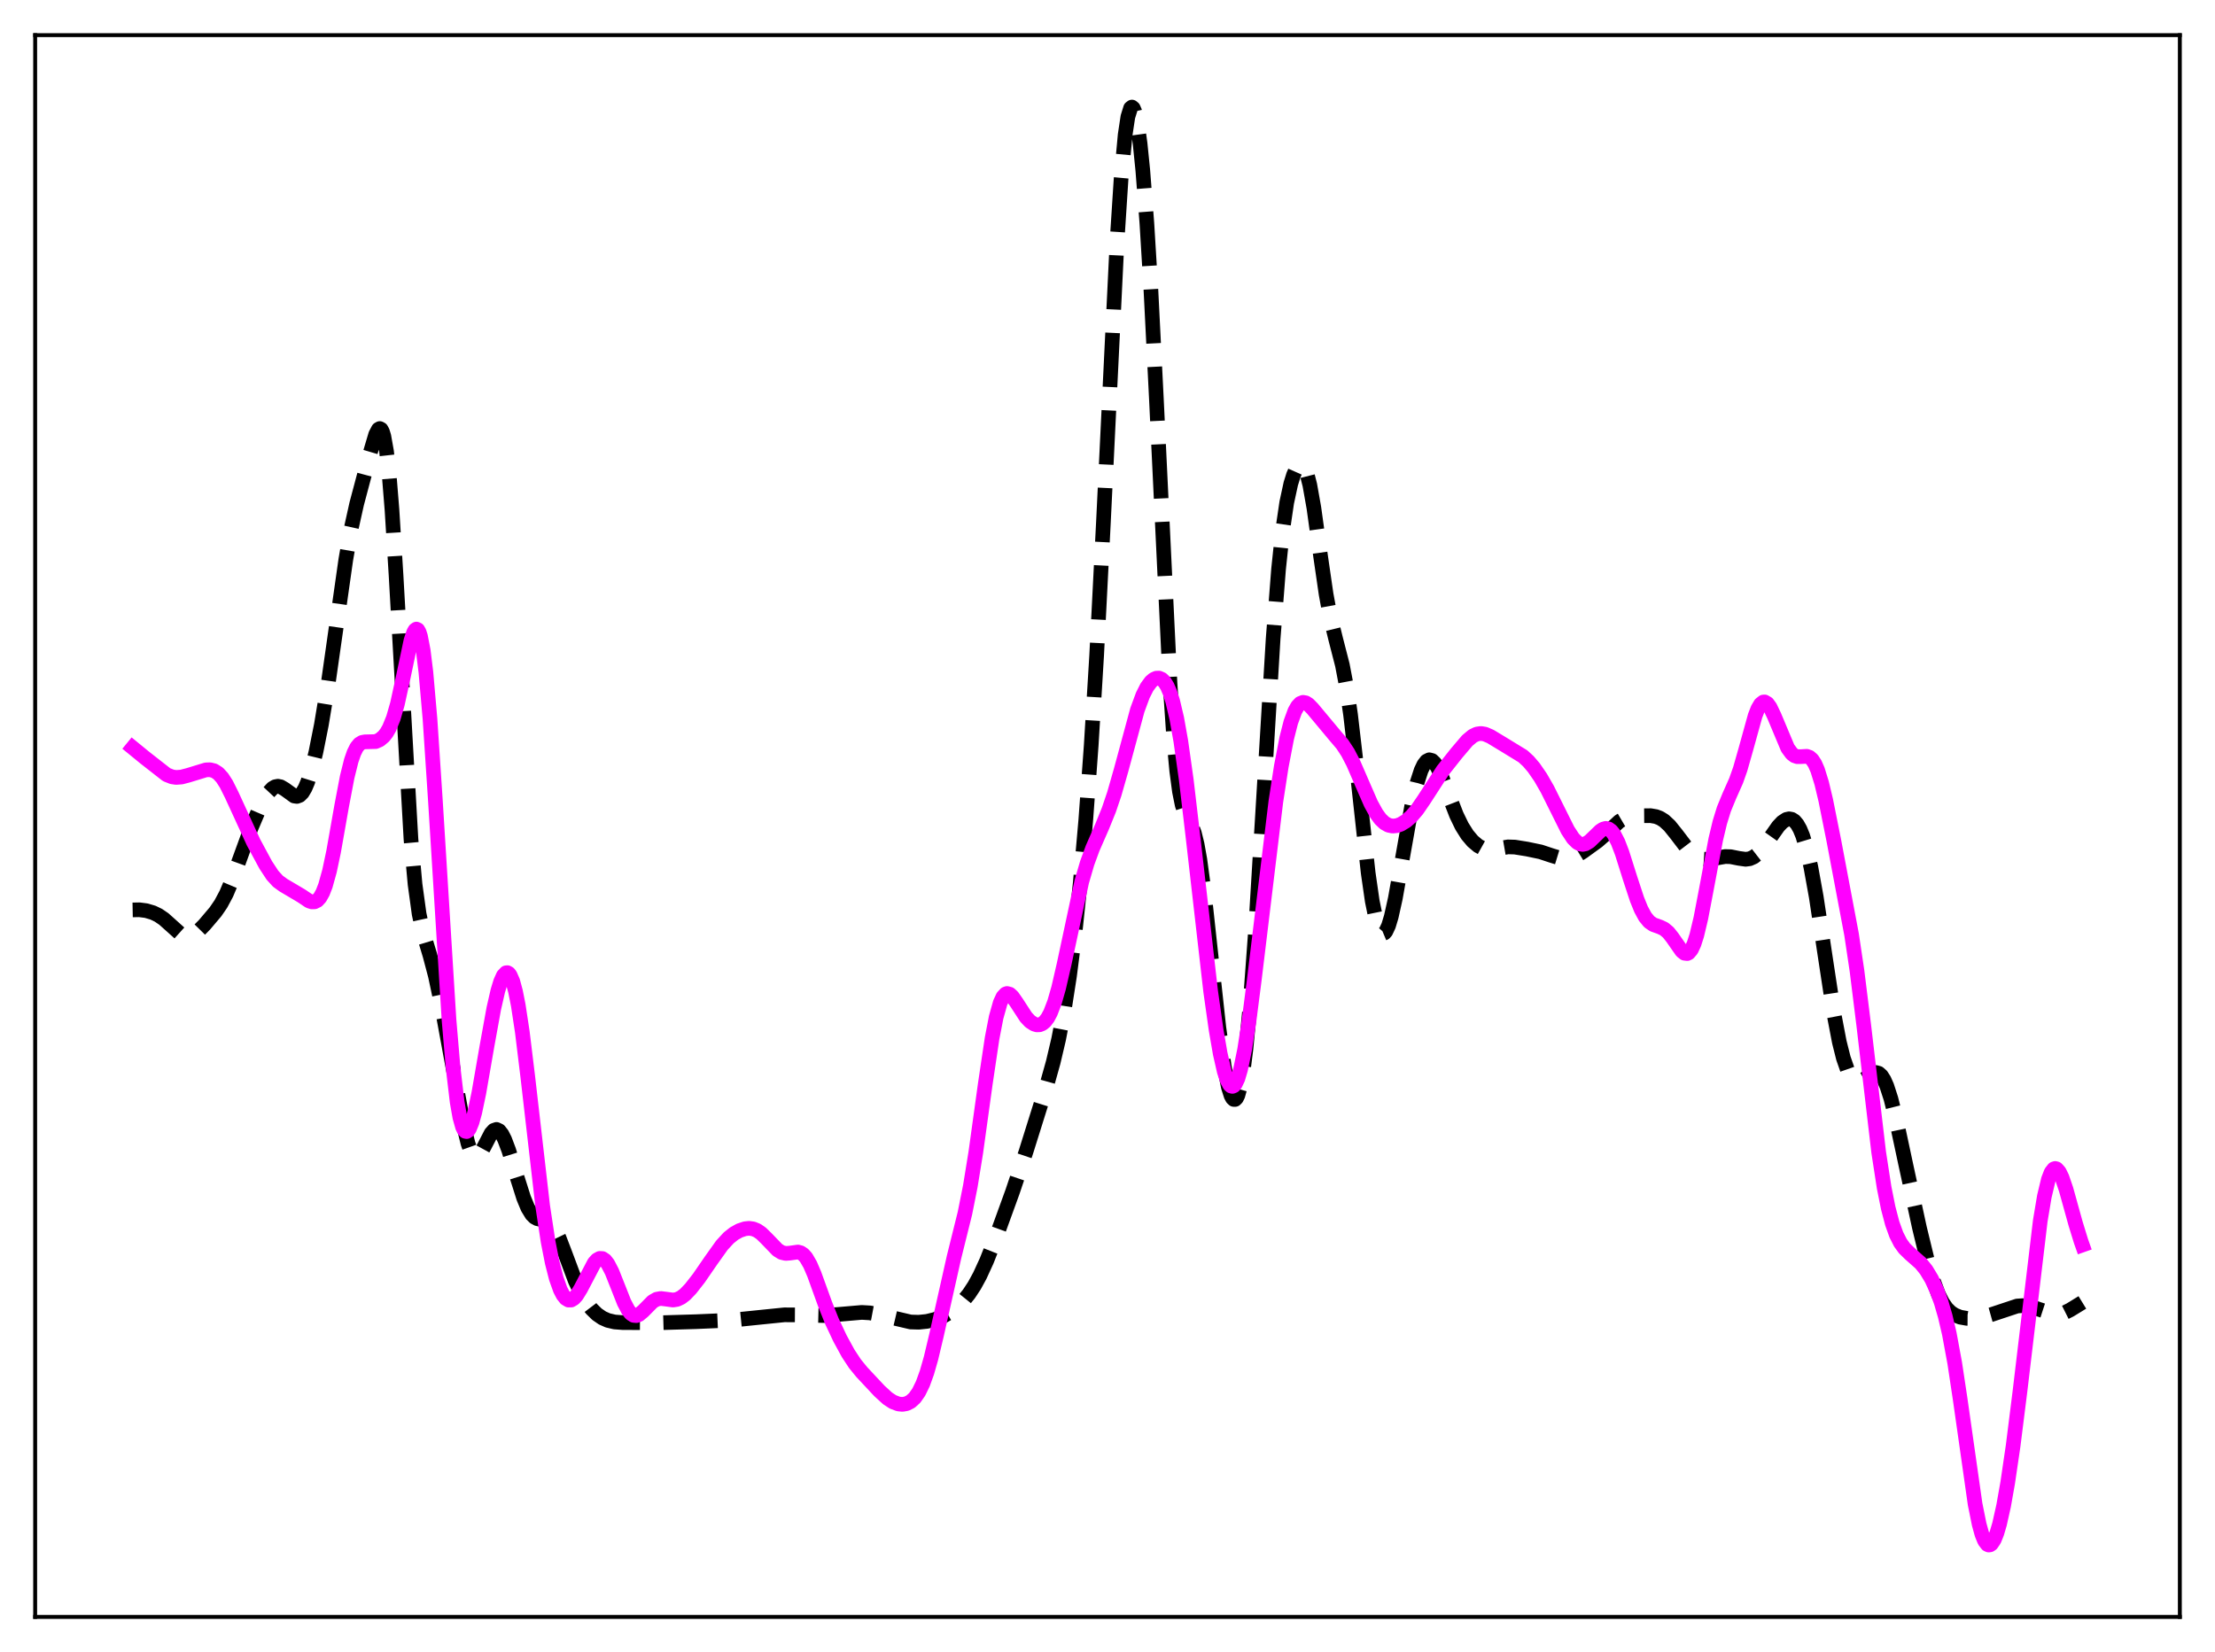 <?xml version="1.0" encoding="utf-8" standalone="no"?>
<!DOCTYPE svg PUBLIC "-//W3C//DTD SVG 1.1//EN"
  "http://www.w3.org/Graphics/SVG/1.1/DTD/svg11.dtd">
<svg xmlns:xlink="http://www.w3.org/1999/xlink" width="453.6pt" height="338.4pt" viewBox="0 0 453.6 338.4" xmlns="http://www.w3.org/2000/svg" version="1.1">
 <defs>
  <style type="text/css">*{stroke-linejoin: round; stroke-linecap: butt}</style>
 </defs>
 <g id="figure_1">
  <g id="patch_1">
   <path d="M 0 338.4 
L 453.6 338.4 
L 453.6 0 
L 0 0 
z
" style="fill: #ffffff"/>
  </g>
  <g id="axes_1">
   <g id="patch_2">
    <path d="M 7.2 331.2 
L 446.4 331.2 
L 446.4 7.2 
L 7.2 7.2 
z
" style="fill: #ffffff"/>
   </g>
   <g id="matplotlib.axis_1"/>
   <g id="matplotlib.axis_2"/>
   <g id="line2d_1">
    <path d="M 27.164 186.379 
L 28.554 186.354 
L 29.944 186.534 
L 31.334 186.946 
L 32.446 187.484 
L 33.559 188.245 
L 34.949 189.487 
L 36.895 191.238 
L 37.729 191.686 
L 38.285 191.81 
L 38.842 191.777 
L 39.676 191.442 
L 40.51 190.819 
L 41.9 189.404 
L 44.124 186.778 
L 45.237 185.155 
L 46.349 183.072 
L 47.461 180.458 
L 49.129 175.856 
L 51.354 169.762 
L 53.022 165.842 
L 54.134 163.661 
L 54.968 162.366 
L 55.802 161.475 
L 56.358 161.148 
L 56.914 161.046 
L 57.471 161.157 
L 58.305 161.645 
L 60.251 163.054 
L 60.807 163.135 
L 61.363 162.926 
L 61.919 162.371 
L 62.475 161.44 
L 63.031 160.123 
L 63.866 157.454 
L 64.7 154.03 
L 65.812 148.451 
L 67.202 140.047 
L 68.87 128.32 
L 70.817 114.614 
L 71.929 108.221 
L 73.041 103.215 
L 75.822 92.747 
L 76.934 88.988 
L 77.49 87.937 
L 77.768 87.777 
L 78.046 87.927 
L 78.324 88.432 
L 78.602 89.335 
L 79.158 92.466 
L 79.714 97.492 
L 80.27 104.406 
L 81.104 117.811 
L 84.163 171.947 
L 84.997 181.14 
L 85.831 187.214 
L 86.665 191.08 
L 88.056 195.706 
L 89.168 199.915 
L 90.28 205.169 
L 92.226 215.772 
L 95.007 230.863 
L 95.841 234.221 
L 96.397 235.788 
L 96.953 236.721 
L 97.231 236.941 
L 97.509 237.002 
L 97.787 236.913 
L 98.343 236.344 
L 99.177 234.824 
L 100.568 232.145 
L 101.124 231.531 
L 101.68 231.341 
L 102.236 231.607 
L 102.792 232.313 
L 103.348 233.407 
L 104.182 235.613 
L 105.572 240.121 
L 107.241 245.389 
L 108.075 247.398 
L 108.909 248.769 
L 109.465 249.321 
L 110.021 249.629 
L 110.855 249.804 
L 111.967 250.037 
L 112.523 250.374 
L 113.08 250.949 
L 113.636 251.789 
L 114.47 253.512 
L 115.582 256.41 
L 117.806 262.353 
L 118.919 264.743 
L 120.031 266.646 
L 121.143 268.113 
L 122.255 269.203 
L 123.367 269.968 
L 124.479 270.461 
L 125.87 270.787 
L 127.538 270.912 
L 135.045 270.946 
L 142.552 270.725 
L 150.06 270.401 
L 155.342 269.858 
L 160.625 269.321 
L 163.128 269.335 
L 168.689 269.468 
L 171.747 269.233 
L 176.474 268.825 
L 178.142 268.923 
L 180.088 269.289 
L 186.483 270.789 
L 188.152 270.837 
L 189.82 270.665 
L 191.488 270.259 
L 193.157 269.59 
L 194.547 268.799 
L 195.937 267.756 
L 197.327 266.397 
L 198.439 265.021 
L 199.552 263.329 
L 200.664 261.287 
L 202.054 258.254 
L 204 253.337 
L 207.337 244.148 
L 210.117 235.89 
L 214.288 222.571 
L 215.678 217.599 
L 216.79 212.875 
L 217.903 207.093 
L 219.015 199.946 
L 220.127 191.205 
L 221.239 180.653 
L 222.351 167.972 
L 223.463 152.675 
L 224.576 134.278 
L 225.966 106.958 
L 228.746 49.561 
L 229.58 36.665 
L 230.415 27.616 
L 230.971 23.934 
L 231.527 22.139 
L 231.805 21.927 
L 232.083 22.156 
L 232.361 22.81 
L 232.917 25.334 
L 233.473 29.389 
L 234.029 34.89 
L 234.863 45.729 
L 235.697 59.498 
L 236.81 81.683 
L 239.59 139.806 
L 240.424 152.01 
L 240.98 157.926 
L 241.536 162.131 
L 242.092 164.876 
L 242.649 166.55 
L 243.483 168.083 
L 244.039 169.135 
L 244.595 170.665 
L 245.151 172.928 
L 245.707 176.039 
L 246.541 182.216 
L 247.931 195.082 
L 249.6 210.449 
L 250.712 218.47 
L 251.546 222.668 
L 252.102 224.415 
L 252.38 224.935 
L 252.658 225.202 
L 252.936 225.206 
L 253.214 224.934 
L 253.492 224.377 
L 254.048 222.381 
L 254.605 219.176 
L 255.161 214.763 
L 255.995 205.977 
L 257.107 190.732 
L 258.497 167.789 
L 260.721 130.823 
L 261.834 116.541 
L 262.668 108.615 
L 263.502 102.941 
L 264.336 99.082 
L 264.892 97.293 
L 265.448 96.04 
L 266.004 95.323 
L 266.282 95.182 
L 266.56 95.202 
L 266.838 95.396 
L 267.117 95.776 
L 267.673 97.136 
L 268.229 99.32 
L 269.063 104.016 
L 270.453 114.042 
L 271.565 121.702 
L 272.399 126.253 
L 273.512 130.822 
L 274.902 136.232 
L 275.736 140.617 
L 276.57 146.354 
L 277.682 155.901 
L 280.185 178.806 
L 281.019 184.587 
L 281.853 188.664 
L 282.409 190.331 
L 282.965 191.139 
L 283.243 191.226 
L 283.521 191.109 
L 283.799 190.794 
L 284.355 189.609 
L 284.911 187.763 
L 285.746 184 
L 287.136 176.154 
L 289.082 165.18 
L 290.194 160.356 
L 291.028 157.785 
L 291.585 156.62 
L 292.141 155.903 
L 292.697 155.628 
L 293.253 155.772 
L 293.809 156.3 
L 294.365 157.163 
L 295.199 158.949 
L 296.589 162.629 
L 298.258 166.932 
L 299.37 169.227 
L 300.482 170.996 
L 301.594 172.314 
L 302.706 173.25 
L 303.54 173.714 
L 304.375 173.971 
L 305.209 174.038 
L 306.321 173.903 
L 308.823 173.469 
L 310.214 173.512 
L 312.716 173.914 
L 315.496 174.493 
L 317.721 175.232 
L 319.667 175.825 
L 320.779 175.909 
L 321.613 175.778 
L 322.726 175.341 
L 324.116 174.492 
L 327.174 172.279 
L 328.843 170.817 
L 331.623 168.23 
L 332.735 167.58 
L 333.847 167.241 
L 335.238 167.095 
L 338.018 167.074 
L 339.13 167.267 
L 339.964 167.593 
L 340.798 168.117 
L 341.911 169.149 
L 343.301 170.881 
L 345.803 174.161 
L 346.915 175.186 
L 347.75 175.685 
L 348.584 175.96 
L 349.696 176.039 
L 351.086 175.836 
L 353.311 175.449 
L 354.423 175.483 
L 356.091 175.817 
L 357.481 176.01 
L 358.315 175.898 
L 359.149 175.53 
L 359.984 174.88 
L 360.818 173.967 
L 362.208 172.037 
L 364.154 169.277 
L 364.988 168.392 
L 365.823 167.844 
L 366.379 167.719 
L 366.935 167.821 
L 367.491 168.184 
L 368.047 168.842 
L 368.603 169.828 
L 369.159 171.173 
L 369.993 173.916 
L 370.827 177.557 
L 371.94 183.712 
L 373.608 194.81 
L 375.554 207.612 
L 376.666 213.433 
L 377.5 216.757 
L 378.335 219.148 
L 378.891 220.247 
L 379.447 220.982 
L 380.003 221.391 
L 380.559 221.514 
L 381.115 221.404 
L 381.949 220.928 
L 383.617 219.798 
L 384.174 219.684 
L 384.73 219.843 
L 385.286 220.338 
L 385.842 221.209 
L 386.398 222.468 
L 387.232 225.044 
L 388.344 229.495 
L 390.291 238.604 
L 393.071 251.467 
L 394.739 258.326 
L 395.851 262.148 
L 396.964 265.132 
L 397.798 266.783 
L 398.632 267.98 
L 399.466 268.806 
L 400.3 269.356 
L 401.412 269.798 
L 402.803 270.048 
L 404.193 270.056 
L 405.861 269.815 
L 407.807 269.271 
L 413.09 267.515 
L 414.202 267.443 
L 415.315 267.553 
L 416.705 267.916 
L 420.597 269.183 
L 421.71 269.176 
L 422.822 268.873 
L 423.934 268.316 
L 426.436 266.781 
L 426.436 266.781 
" clip-path="url(#p91f78df405)" style="fill: none; stroke-dasharray: 11.1,4.8; stroke-dashoffset: 0; stroke: #000000; stroke-width: 3"/>
   </g>
   <g id="line2d_2">
    <path d="M 27.164 153.156 
L 29.666 155.203 
L 34.115 158.681 
L 35.227 159.122 
L 36.061 159.245 
L 37.173 159.164 
L 38.563 158.799 
L 42.178 157.695 
L 43.012 157.668 
L 43.846 157.876 
L 44.68 158.405 
L 45.515 159.316 
L 46.349 160.615 
L 47.461 162.843 
L 51.91 172.526 
L 54.412 177.161 
L 55.802 179.278 
L 56.914 180.5 
L 58.027 181.311 
L 61.641 183.447 
L 63.309 184.56 
L 63.866 184.738 
L 64.422 184.722 
L 64.978 184.443 
L 65.534 183.836 
L 66.09 182.839 
L 66.646 181.407 
L 67.48 178.405 
L 68.314 174.455 
L 69.983 165.004 
L 71.095 159.163 
L 71.929 155.812 
L 72.485 154.201 
L 73.041 153.084 
L 73.597 152.404 
L 74.153 152.065 
L 74.709 151.955 
L 76.934 151.9 
L 77.768 151.531 
L 78.602 150.824 
L 79.158 150.11 
L 79.714 149.144 
L 80.548 147.097 
L 81.382 144.2 
L 82.495 139.108 
L 84.163 131.192 
L 84.719 129.522 
L 84.997 129.044 
L 85.275 128.855 
L 85.553 128.987 
L 85.831 129.469 
L 86.109 130.324 
L 86.665 133.214 
L 87.221 137.707 
L 88.056 147.268 
L 89.168 164.075 
L 91.948 208.865 
L 92.782 218.653 
L 93.616 225.718 
L 94.172 228.881 
L 94.729 230.856 
L 95.007 231.424 
L 95.285 231.729 
L 95.563 231.787 
L 95.841 231.611 
L 96.119 231.219 
L 96.675 229.854 
L 97.231 227.827 
L 98.065 223.853 
L 99.733 214.233 
L 101.124 206.567 
L 101.958 202.92 
L 102.514 201.092 
L 103.07 199.848 
L 103.626 199.261 
L 103.904 199.233 
L 104.182 199.391 
L 104.46 199.74 
L 105.016 201.02 
L 105.572 203.079 
L 106.128 205.891 
L 106.963 211.38 
L 108.075 220.502 
L 111.133 247.034 
L 112.245 254.334 
L 113.08 258.599 
L 113.914 261.865 
L 114.748 264.199 
L 115.304 265.268 
L 115.86 265.965 
L 116.416 266.3 
L 116.972 266.292 
L 117.528 265.962 
L 118.084 265.344 
L 118.919 263.988 
L 121.699 258.68 
L 122.255 258.069 
L 122.811 257.762 
L 123.367 257.79 
L 123.923 258.166 
L 124.479 258.878 
L 125.314 260.487 
L 126.426 263.285 
L 127.816 266.805 
L 128.65 268.378 
L 129.206 269.065 
L 129.762 269.43 
L 130.318 269.483 
L 130.874 269.263 
L 131.709 268.562 
L 133.655 266.595 
L 134.489 266.122 
L 135.323 265.97 
L 136.435 266.107 
L 137.826 266.293 
L 138.66 266.161 
L 139.494 265.768 
L 140.328 265.121 
L 141.44 263.957 
L 143.108 261.824 
L 145.611 258.189 
L 147.835 255.069 
L 149.225 253.559 
L 150.338 252.673 
L 151.45 252.054 
L 152.562 251.688 
L 153.396 251.6 
L 154.23 251.711 
L 155.064 252.054 
L 155.899 252.638 
L 157.011 253.73 
L 159.235 256.036 
L 160.069 256.546 
L 160.903 256.745 
L 161.737 256.683 
L 163.406 256.454 
L 163.962 256.604 
L 164.518 256.973 
L 165.074 257.6 
L 165.908 259.037 
L 166.742 260.984 
L 168.967 267.137 
L 170.357 270.616 
L 172.025 274.163 
L 173.693 277.221 
L 175.084 279.331 
L 176.474 281.039 
L 180.088 284.904 
L 181.757 286.434 
L 182.869 287.163 
L 183.981 287.583 
L 184.815 287.665 
L 185.649 287.518 
L 186.483 287.098 
L 187.318 286.337 
L 188.152 285.148 
L 188.986 283.436 
L 189.82 281.132 
L 190.654 278.223 
L 191.766 273.552 
L 195.381 257.459 
L 197.605 248.508 
L 198.717 242.921 
L 199.83 236.052 
L 201.776 221.993 
L 203.166 212.672 
L 204 208.364 
L 204.834 205.39 
L 205.391 204.193 
L 205.947 203.594 
L 206.225 203.496 
L 206.781 203.646 
L 207.337 204.162 
L 208.171 205.357 
L 210.117 208.347 
L 210.951 209.231 
L 211.786 209.773 
L 212.342 209.931 
L 212.898 209.909 
L 213.454 209.682 
L 214.01 209.22 
L 214.566 208.485 
L 215.122 207.446 
L 215.956 205.275 
L 216.79 202.369 
L 217.903 197.54 
L 221.517 180.637 
L 222.629 176.817 
L 223.742 173.777 
L 225.688 169.33 
L 227.078 165.902 
L 228.19 162.618 
L 229.58 157.757 
L 232.917 145.432 
L 234.029 142.419 
L 234.863 140.765 
L 235.697 139.633 
L 236.254 139.159 
L 236.81 138.91 
L 237.366 138.897 
L 237.922 139.143 
L 238.478 139.686 
L 239.034 140.575 
L 239.59 141.864 
L 240.146 143.601 
L 240.98 147.133 
L 241.814 151.815 
L 242.927 159.709 
L 244.317 171.501 
L 247.931 203.108 
L 249.044 210.975 
L 249.878 215.802 
L 250.712 219.473 
L 251.268 221.172 
L 251.824 222.204 
L 252.102 222.456 
L 252.38 222.527 
L 252.658 222.412 
L 252.936 222.112 
L 253.492 220.953 
L 254.048 219.069 
L 254.883 214.981 
L 255.717 209.595 
L 256.829 200.954 
L 261.278 164.187 
L 262.39 156.983 
L 263.502 151.201 
L 264.336 147.936 
L 265.17 145.649 
L 265.726 144.663 
L 266.282 144.08 
L 266.838 143.862 
L 267.395 143.958 
L 267.951 144.305 
L 268.785 145.159 
L 273.512 150.826 
L 274.902 152.457 
L 276.014 154.149 
L 277.126 156.29 
L 278.794 160.14 
L 280.741 164.606 
L 281.853 166.632 
L 282.687 167.774 
L 283.521 168.571 
L 284.355 169.037 
L 285.189 169.208 
L 286.024 169.128 
L 286.858 168.835 
L 287.97 168.157 
L 289.082 167.168 
L 290.194 165.863 
L 291.585 163.839 
L 295.477 157.818 
L 298.258 154.309 
L 300.482 151.694 
L 301.594 150.763 
L 302.428 150.36 
L 303.262 150.237 
L 304.097 150.372 
L 305.209 150.849 
L 307.711 152.362 
L 311.882 154.913 
L 312.994 155.939 
L 314.106 157.241 
L 315.496 159.262 
L 316.887 161.685 
L 318.833 165.596 
L 321.057 170.056 
L 322.169 171.748 
L 323.004 172.574 
L 323.56 172.874 
L 324.116 172.963 
L 324.672 172.848 
L 325.506 172.341 
L 326.618 171.269 
L 327.73 170.193 
L 328.286 169.833 
L 328.843 169.679 
L 329.399 169.785 
L 329.955 170.185 
L 330.511 170.895 
L 331.345 172.515 
L 332.179 174.7 
L 333.847 179.979 
L 335.238 184.211 
L 336.072 186.262 
L 336.906 187.8 
L 337.74 188.813 
L 338.574 189.387 
L 339.964 189.885 
L 340.798 190.283 
L 341.633 190.983 
L 342.467 192.028 
L 344.413 194.821 
L 344.969 195.257 
L 345.525 195.322 
L 345.803 195.185 
L 346.359 194.529 
L 346.915 193.332 
L 347.472 191.598 
L 348.306 188.096 
L 349.418 182.272 
L 351.364 171.925 
L 352.198 168.438 
L 353.032 165.731 
L 354.145 163.027 
L 355.535 159.894 
L 356.369 157.537 
L 357.481 153.636 
L 359.428 146.605 
L 359.984 145.187 
L 360.54 144.236 
L 361.096 143.801 
L 361.374 143.778 
L 361.93 144.103 
L 362.486 144.863 
L 363.32 146.61 
L 366.101 153.241 
L 366.935 154.371 
L 367.491 154.796 
L 368.047 154.989 
L 368.881 154.982 
L 369.993 154.916 
L 370.549 155.109 
L 371.105 155.593 
L 371.661 156.447 
L 372.218 157.718 
L 373.052 160.411 
L 373.886 163.914 
L 375.554 172.239 
L 379.169 191.391 
L 380.281 198.837 
L 381.671 210.022 
L 384.73 236.04 
L 385.842 243.248 
L 386.676 247.426 
L 387.51 250.604 
L 388.344 252.924 
L 389.178 254.565 
L 390.012 255.715 
L 391.125 256.802 
L 393.349 258.77 
L 394.461 260.157 
L 395.573 262.002 
L 396.686 264.422 
L 397.52 266.733 
L 398.354 269.604 
L 399.188 273.178 
L 400.3 279.201 
L 401.412 286.587 
L 404.471 308.087 
L 405.305 312.232 
L 405.861 314.25 
L 406.417 315.625 
L 406.973 316.35 
L 407.251 316.473 
L 407.529 316.439 
L 407.807 316.253 
L 408.363 315.441 
L 408.92 314.071 
L 409.476 312.18 
L 410.31 308.447 
L 411.144 303.743 
L 412.256 296.176 
L 413.646 285.102 
L 417.817 250.063 
L 418.651 245.081 
L 419.485 241.57 
L 420.041 240.133 
L 420.597 239.428 
L 420.875 239.34 
L 421.154 239.418 
L 421.71 240.032 
L 422.266 241.173 
L 423.1 243.613 
L 425.046 250.622 
L 426.158 254.235 
L 426.436 255.021 
L 426.436 255.021 
" clip-path="url(#p91f78df405)" style="fill: none; stroke: #ff00ff; stroke-width: 3; stroke-linecap: square"/>
   </g>
   <g id="patch_3">
    <path d="M 7.2 331.2 
L 7.2 7.2 
" style="fill: none; stroke: #000000; stroke-width: 0.8; stroke-linejoin: miter; stroke-linecap: square"/>
   </g>
   <g id="patch_4">
    <path d="M 446.4 331.2 
L 446.4 7.2 
" style="fill: none; stroke: #000000; stroke-width: 0.8; stroke-linejoin: miter; stroke-linecap: square"/>
   </g>
   <g id="patch_5">
    <path d="M 7.2 331.2 
L 446.4 331.2 
" style="fill: none; stroke: #000000; stroke-width: 0.8; stroke-linejoin: miter; stroke-linecap: square"/>
   </g>
   <g id="patch_6">
    <path d="M 7.2 7.2 
L 446.4 7.2 
" style="fill: none; stroke: #000000; stroke-width: 0.8; stroke-linejoin: miter; stroke-linecap: square"/>
   </g>
  </g>
 </g>
 <defs>
  <clipPath id="p91f78df405">
   <rect x="7.2" y="7.2" width="439.2" height="324"/>
  </clipPath>
 </defs>
</svg>
